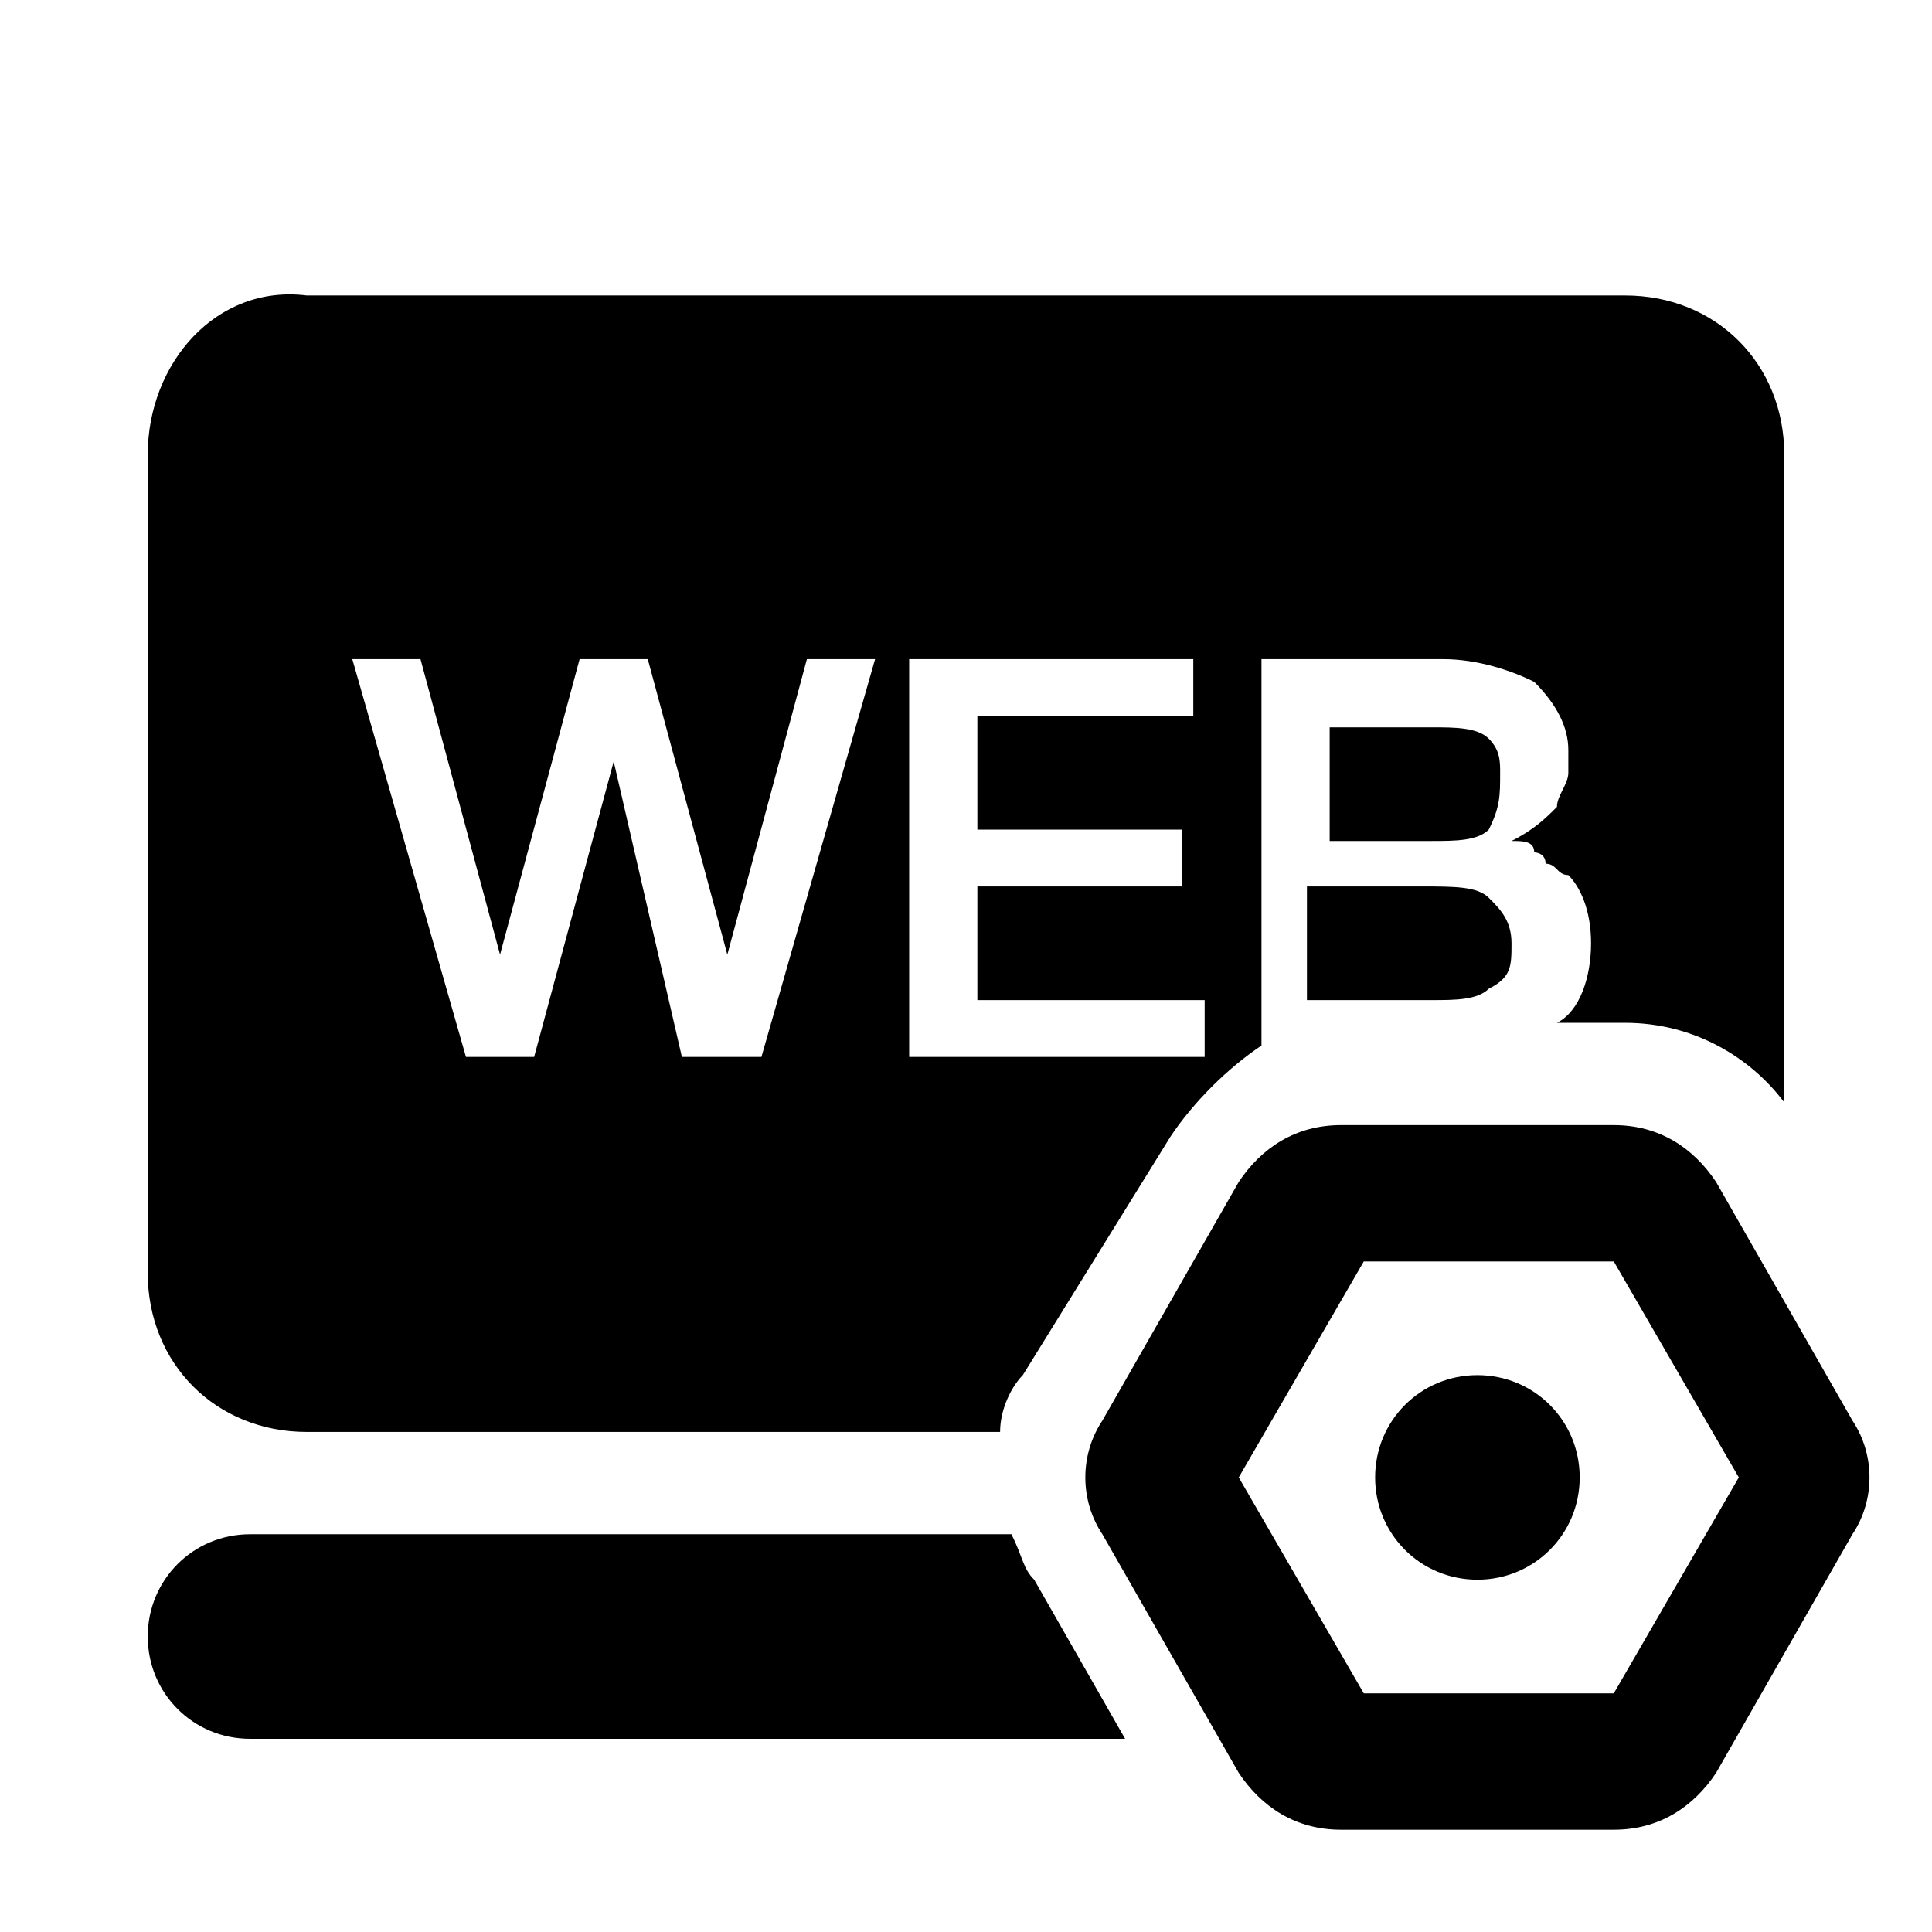 <svg t="1640860801208" class="icon" viewBox="0 0 1024 1024" version="1.1" xmlns="http://www.w3.org/2000/svg" p-id="3390" width="200" height="200"><path d="M162.635 758.965h367.435c0-12.047 6.024-24.094 12.047-30.118L620.424 602.353c12.047-18.071 30.118-36.141 48.188-48.188V349.365h96.376c18.071 0 36.141 6.024 48.188 12.047 12.047 12.047 18.071 24.094 18.071 36.141v12.047c0 6.024-6.024 12.047-6.024 18.071-6.024 6.024-12.047 12.047-24.094 18.071 6.024 0 12.047 0 12.047 6.024 0 0 6.024 0 6.024 6.024 6.024 0 6.024 6.024 12.047 6.024 6.024 6.024 12.047 18.071 12.047 36.141s-6.024 36.141-18.071 42.165h36.141c36.141 0 66.259 18.071 84.329 42.165V240.941c0-48.188-36.141-84.329-84.329-84.329H162.635C114.447 150.588 78.306 192.753 78.306 240.941v433.694c0 48.188 36.141 84.329 84.329 84.329z m319.247-409.6H632.471v30.118H518.024v60.235h108.424v30.118H518.024v60.235h120.471v30.118H481.882V349.365z m-259.012 0l42.165 156.612 42.165-156.612h36.141l42.165 156.612 42.165-156.612h36.141l-60.235 210.824h-42.165l-36.141-156.612-42.165 156.612h-36.141l-60.235-210.824h36.141zM536.094 813.176H132.518c-30.118 0-54.212 24.094-54.212 54.212s24.094 54.212 54.212 54.212h463.812l-48.188-84.329c-6.024-6.024-6.024-12.047-12.047-24.094z" p-id="3391"></path><path d="M795.106 409.6c0-6.024 0-12.047-6.024-18.071-6.024-6.024-18.071-6.024-30.118-6.024h-54.212v60.235h54.212c12.047 0 24.094 0 30.118-6.024 6.024-12.047 6.024-18.071 6.024-30.118zM704.753 530.071h54.212c12.047 0 24.094 0 30.118-6.024 12.047-6.024 12.047-12.047 12.047-24.094s-6.024-18.071-12.047-24.094c-6.024-6.024-18.071-6.024-36.141-6.024h-60.235v60.235zM981.835 752.941l-72.282-126.494c-12.047-18.071-30.118-30.118-54.212-30.118h-144.565c-24.094 0-42.165 12.047-54.212 30.118l-72.282 126.494c-12.047 18.071-12.047 42.165 0 60.235l72.282 126.494c12.047 18.071 30.118 30.118 54.212 30.118h144.565c24.094 0 42.165-12.047 54.212-30.118l72.282-126.494c12.047-18.071 12.047-42.165 0-60.235z m-126.494 144.565h-132.518L656.565 783.059l66.259-114.447h132.518l66.259 114.447-66.259 114.447z" p-id="3392"></path><path d="M783.059 728.847c-30.118 0-54.212 24.094-54.212 54.212s24.094 54.212 54.212 54.212 54.212-24.094 54.212-54.212-24.094-54.212-54.212-54.212z" p-id="3393"></path></svg>